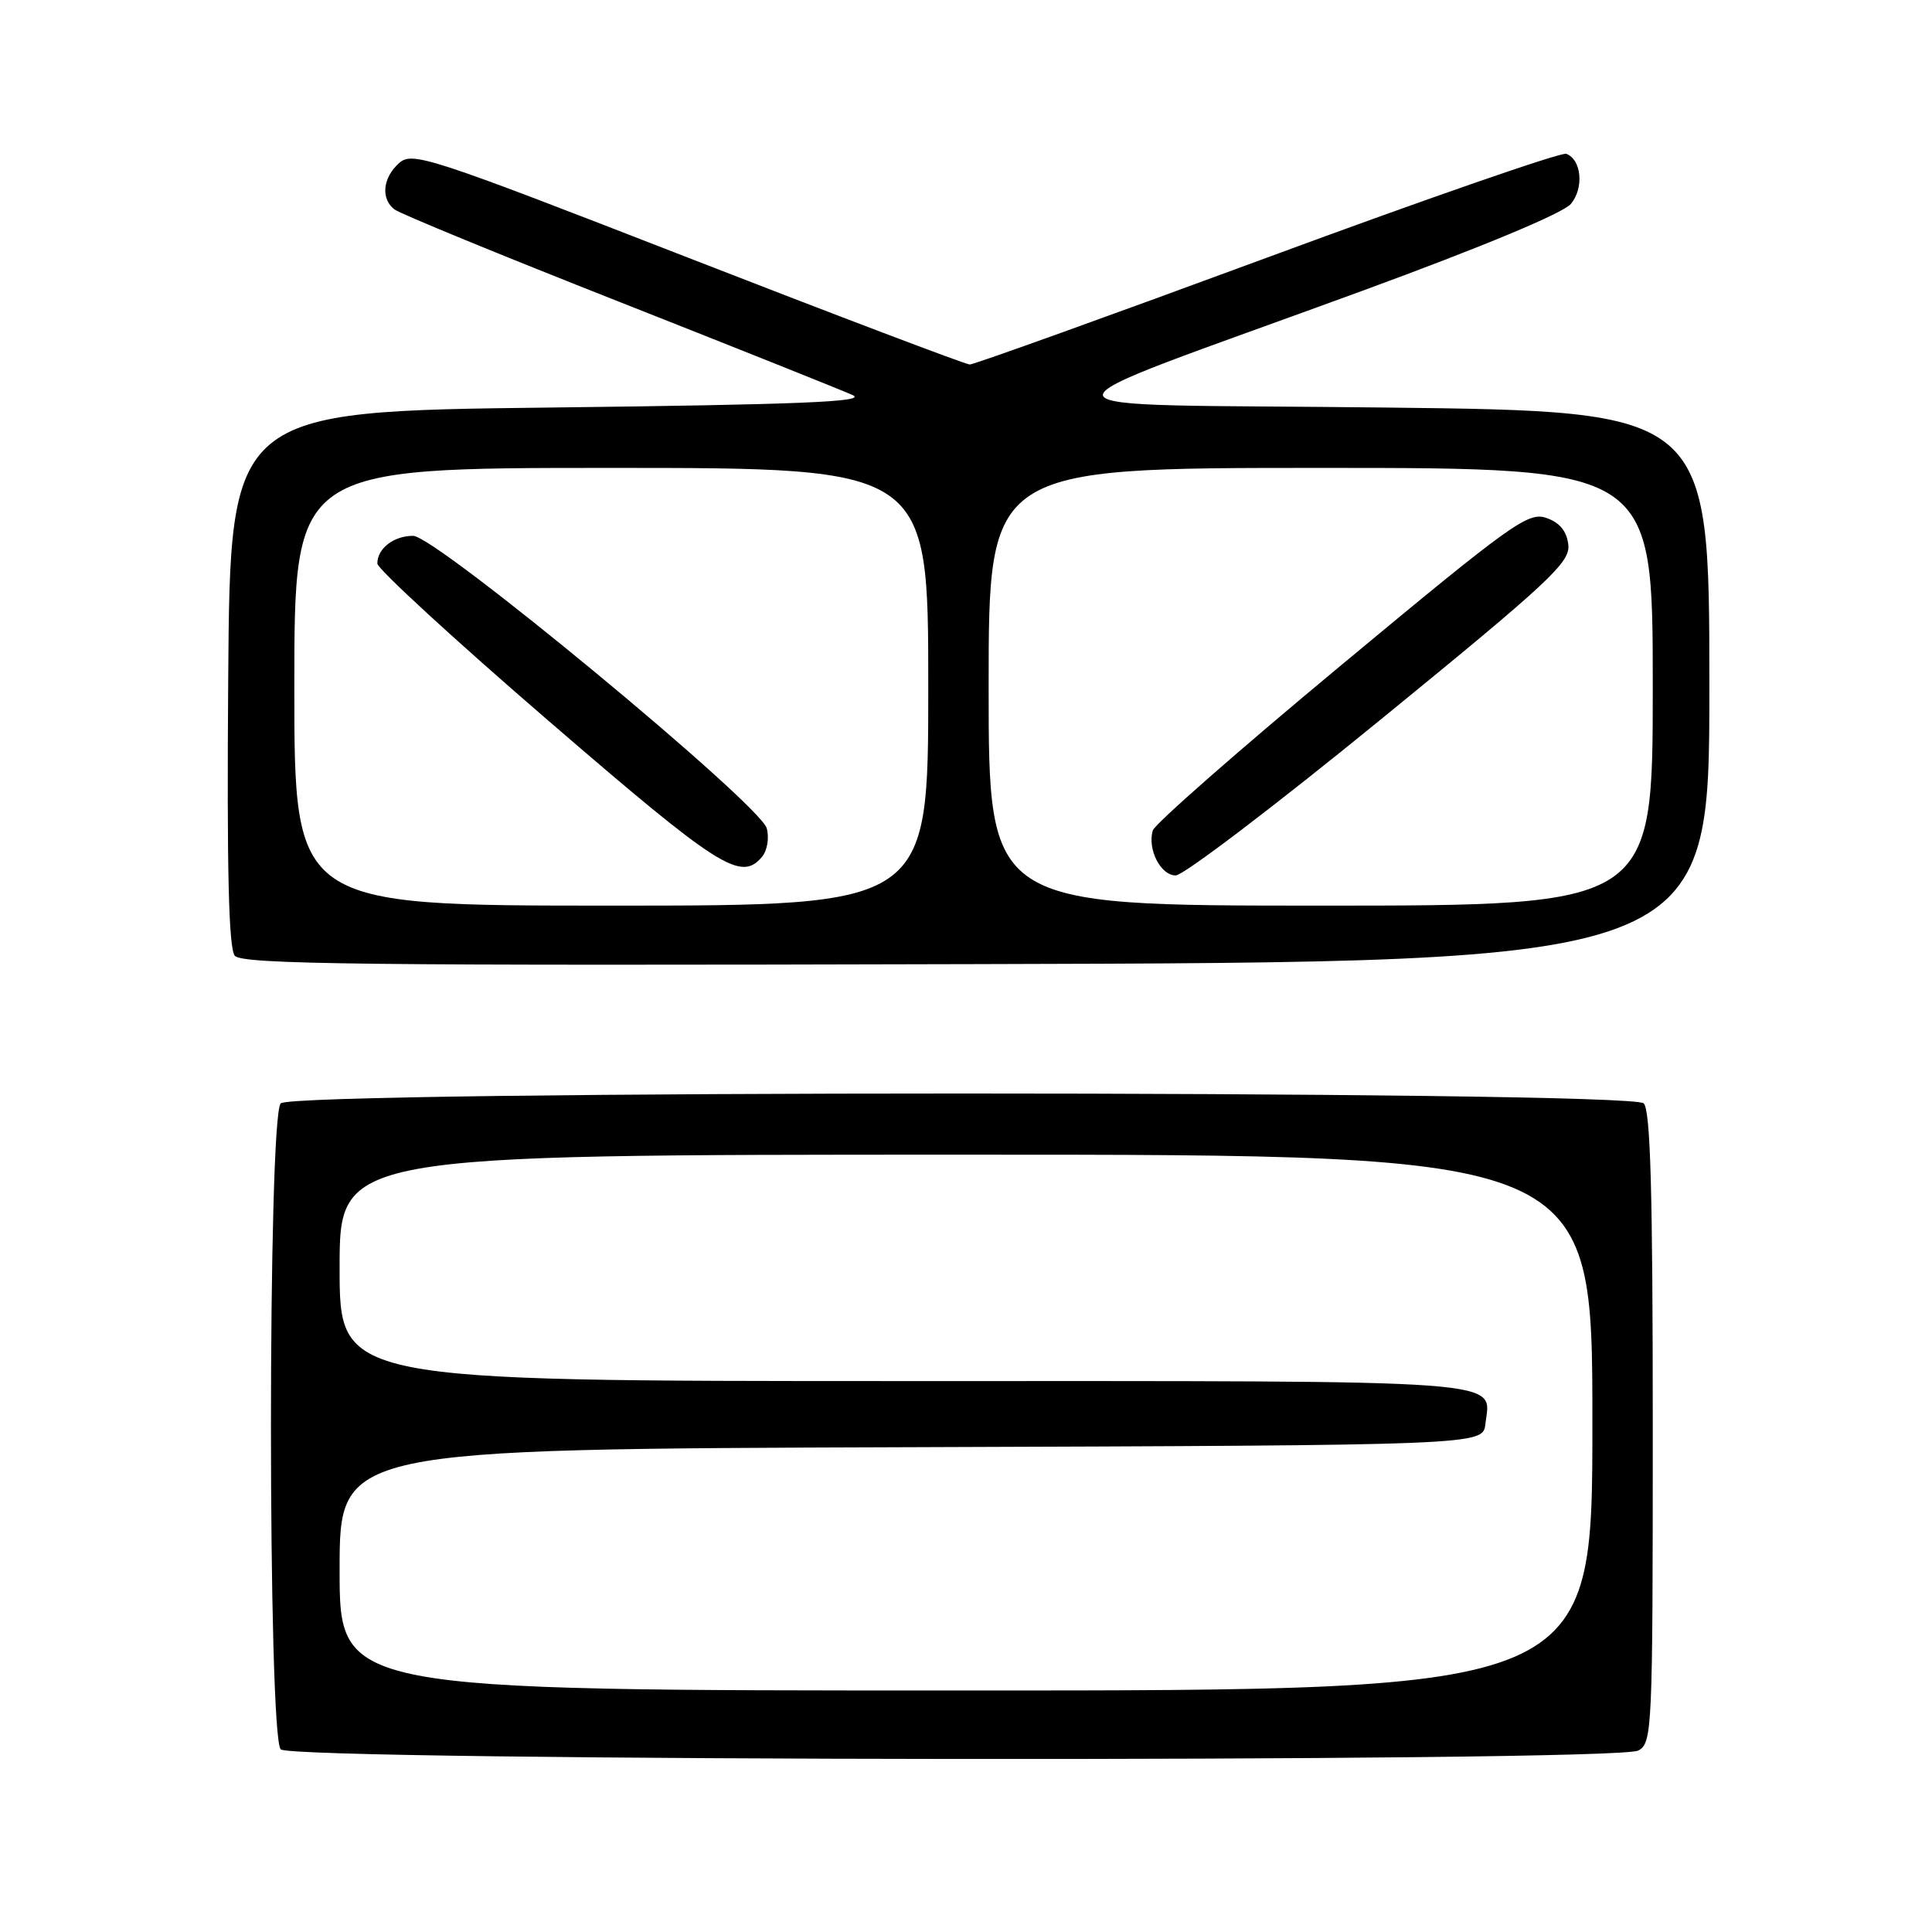 <?xml version="1.0" encoding="UTF-8" standalone="no"?>
<!DOCTYPE svg PUBLIC "-//W3C//DTD SVG 1.1//EN" "http://www.w3.org/Graphics/SVG/1.1/DTD/svg11.dtd" >
<svg xmlns="http://www.w3.org/2000/svg" xmlns:xlink="http://www.w3.org/1999/xlink" version="1.1" viewBox="0 0 256 256">
 <g >
 <path fill="currentColor"
d=" M 217.07 231.96 C 218.93 230.97 219.00 229.43 219.00 189.16 C 219.00 158.01 218.70 147.10 217.80 146.20 C 216.06 144.46 38.94 144.46 37.20 146.20 C 35.47 147.93 35.47 230.07 37.20 231.80 C 38.79 233.39 214.10 233.55 217.07 231.96 Z  M 226.50 91.00 C 226.50 54.50 226.50 54.50 183.50 54.00 C 134.00 53.42 134.39 55.44 180.50 38.54 C 196.46 32.69 207.14 28.24 208.16 27.01 C 209.91 24.89 209.56 21.15 207.54 20.38 C 206.90 20.13 189.07 26.31 167.93 34.12 C 146.80 41.92 129.05 48.30 128.50 48.30 C 127.95 48.29 111.12 41.91 91.11 34.12 C 56.66 20.71 54.61 20.04 52.86 21.63 C 50.71 23.57 50.44 26.31 52.25 27.74 C 52.94 28.29 66.32 33.79 82.00 39.97 C 97.68 46.16 111.62 51.73 113.00 52.36 C 114.94 53.24 105.96 53.61 73.00 54.00 C 30.50 54.50 30.50 54.50 30.24 89.88 C 30.05 115.24 30.30 125.65 31.11 126.64 C 32.07 127.79 48.03 127.97 129.38 127.75 C 226.50 127.50 226.50 127.50 226.50 91.00 Z  M 45.00 208.01 C 45.00 192.01 45.00 192.01 120.75 191.76 C 196.50 191.50 196.50 191.50 196.82 188.69 C 197.51 182.70 201.62 183.00 119.88 183.00 C 45.00 183.00 45.00 183.00 45.00 168.00 C 45.00 153.00 45.00 153.00 128.00 153.00 C 211.00 153.00 211.00 153.00 211.00 188.50 C 211.00 224.00 211.00 224.00 128.00 224.00 C 45.00 224.00 45.00 224.00 45.00 208.01 Z  M 39.00 91.00 C 39.00 62.00 39.00 62.00 81.00 62.00 C 123.00 62.00 123.00 62.00 123.00 91.00 C 123.00 120.00 123.00 120.00 81.00 120.00 C 39.00 120.00 39.00 120.00 39.00 91.00 Z  M 100.99 113.51 C 101.67 112.69 101.94 111.01 101.60 109.76 C 100.70 106.52 57.76 71.00 54.74 71.00 C 52.17 71.00 50.00 72.68 50.00 74.67 C 50.00 75.37 60.18 84.73 72.63 95.47 C 95.35 115.07 98.19 116.88 100.99 113.51 Z  M 131.00 91.00 C 131.00 62.00 131.00 62.00 175.00 62.00 C 219.00 62.00 219.00 62.00 219.00 91.00 C 219.00 120.00 219.00 120.00 175.00 120.00 C 131.00 120.00 131.00 120.00 131.00 91.00 Z  M 182.88 95.40 C 205.40 77.02 208.08 74.52 207.81 72.17 C 207.60 70.38 206.67 69.24 204.90 68.63 C 202.50 67.79 200.35 69.33 177.75 88.11 C 164.25 99.32 153.00 109.19 152.75 110.04 C 152.02 112.53 153.79 116.00 155.79 116.00 C 156.81 116.00 169.00 106.73 182.88 95.40 Z "/>
</g>
</svg>